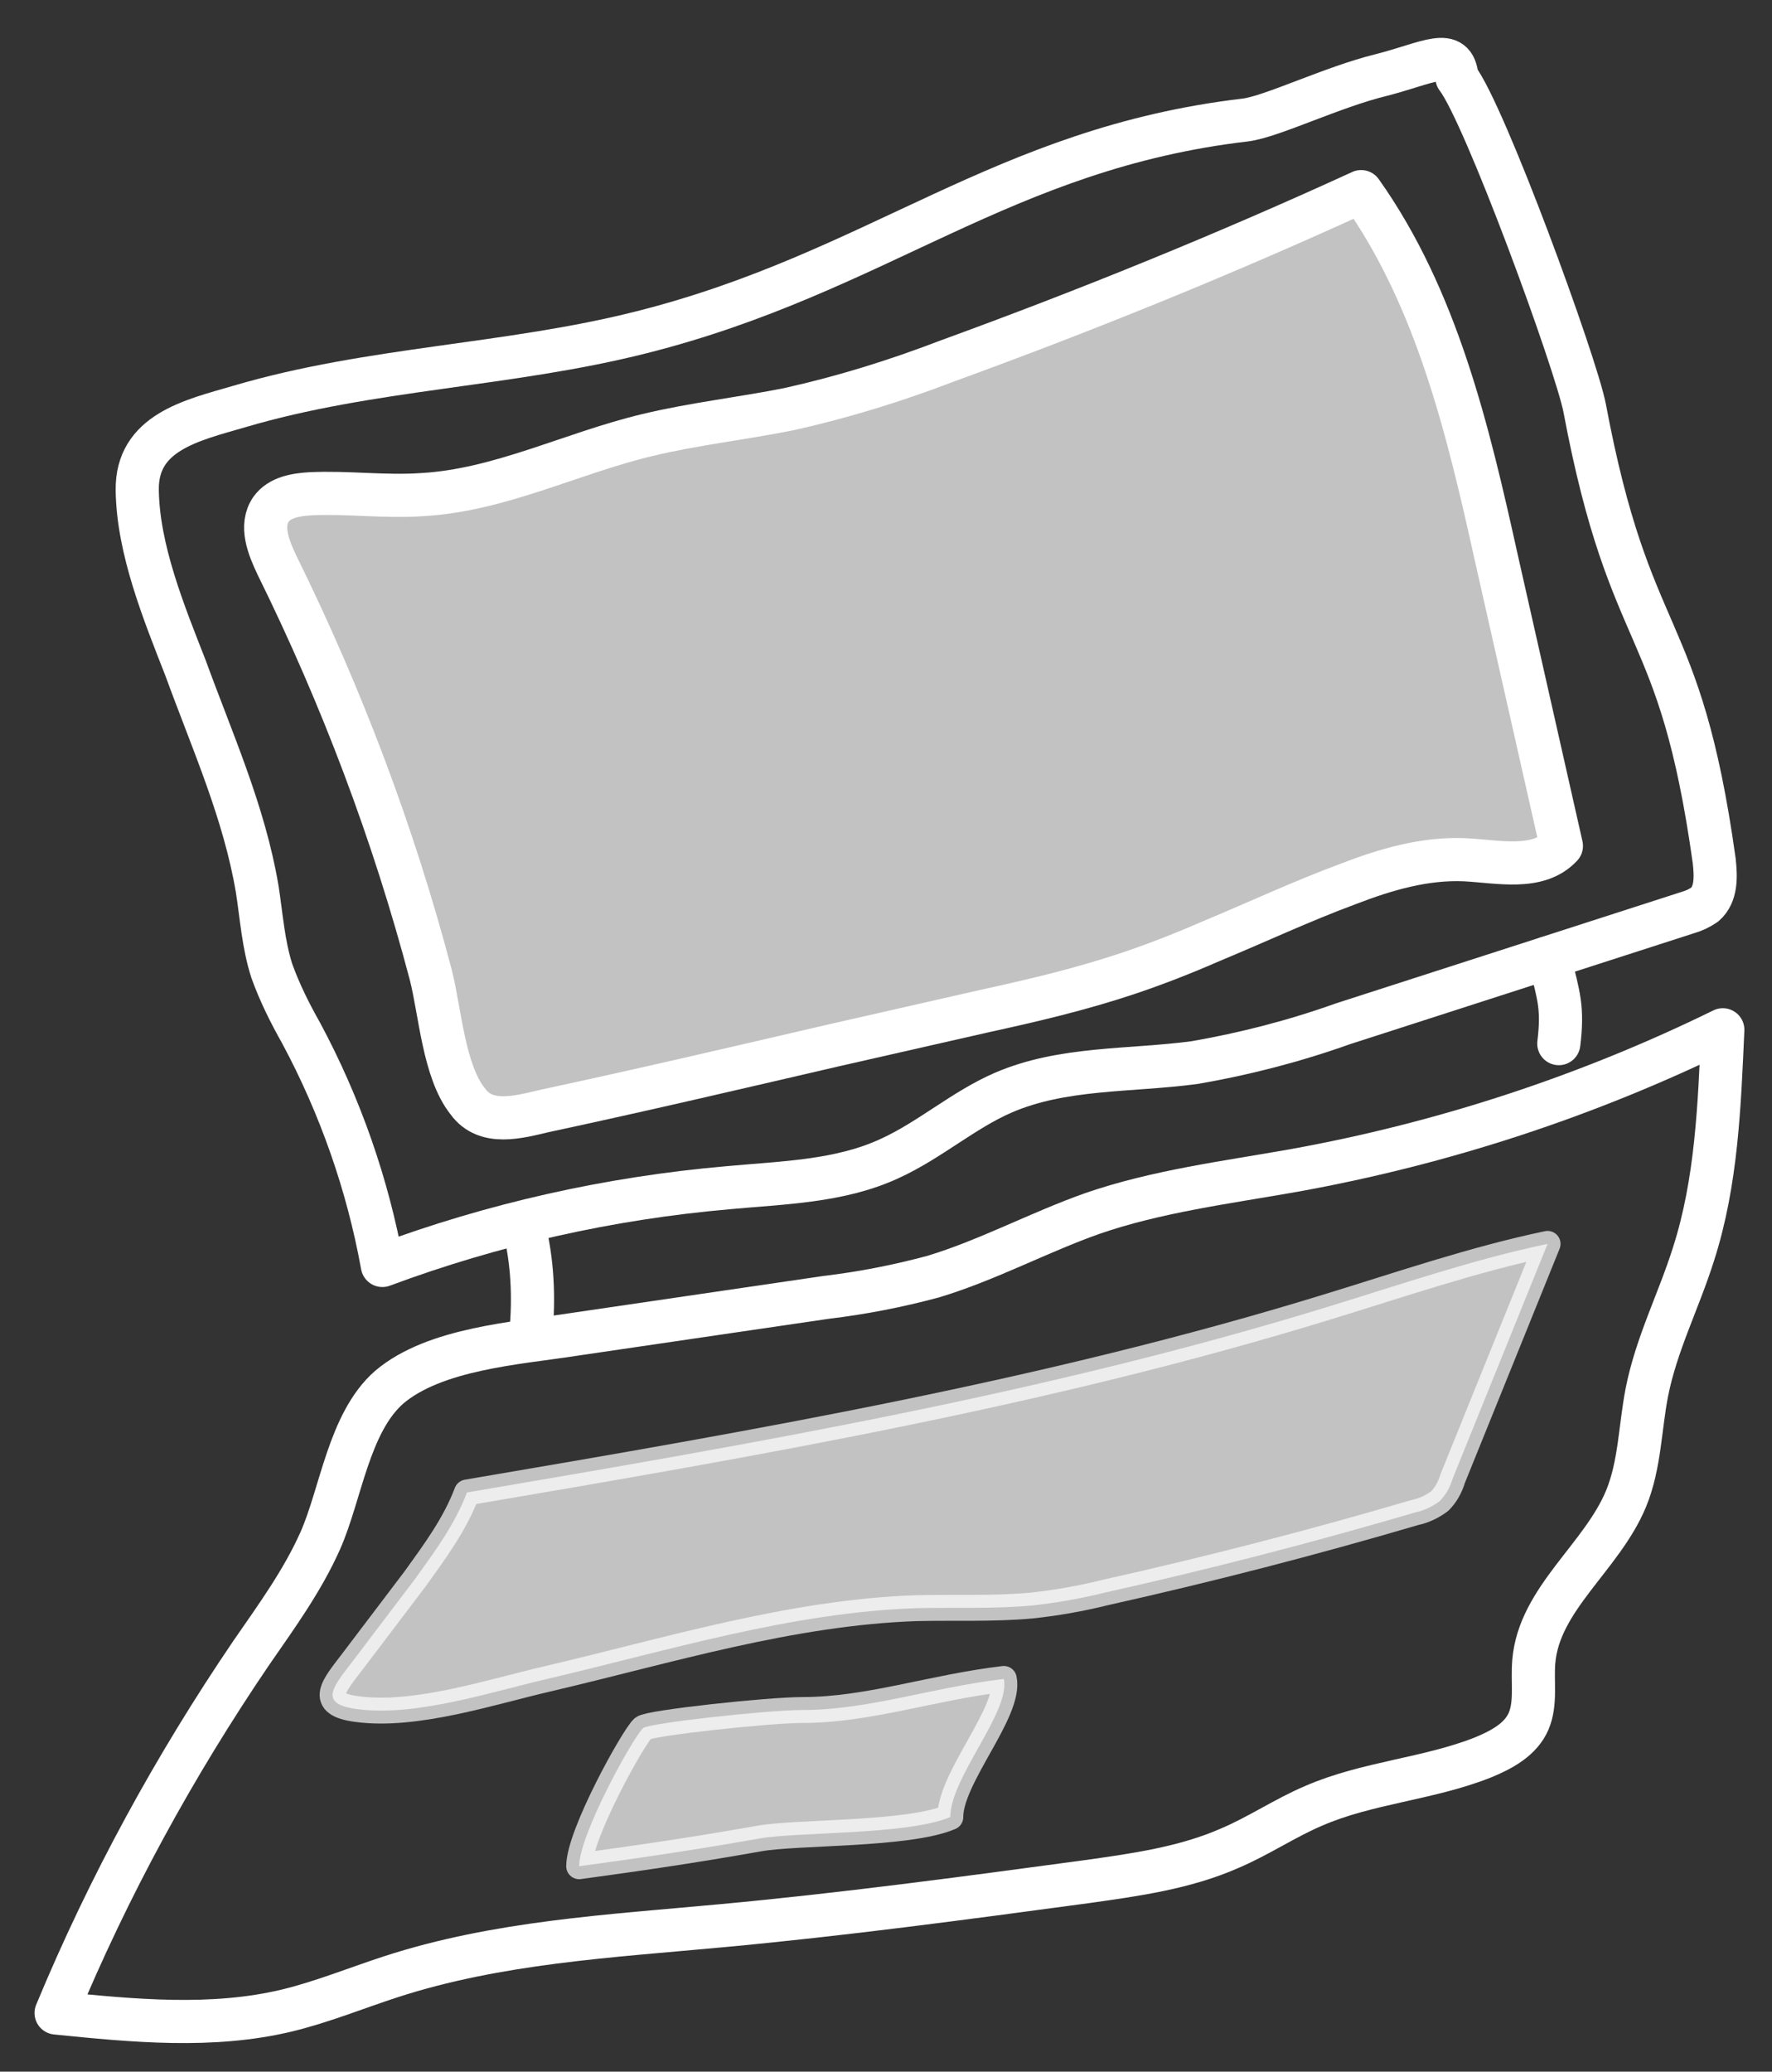 <?xml version="1.0" encoding="utf-8"?>
<!-- Generator: Adobe Illustrator 26.0.0, SVG Export Plug-In . SVG Version: 6.00 Build 0)  -->
<svg version="1.1" id="Layer_1" xmlns="http://www.w3.org/2000/svg" xmlns:xlink="http://www.w3.org/1999/xlink" x="0px" y="0px"
	 viewBox="0 0 205.3 240" style="enable-background:new 0 0 205.3 240;" xml:space="preserve">
<rect x="0" y="0" width="205.3" height="240" fill="#333333" stroke="none"/>
<style type="text/css">
	.st0{fill:none;stroke:#FFFFFF;stroke-width:5;stroke-linecap:round;stroke-linejoin:round;}
	
		.st1{opacity:0.7;fill:#FFFFFF;stroke:#FFFFFF;stroke-width:3;stroke-linecap:round;stroke-linejoin:round;enable-background:new    ;}
	.st2{opacity:0.7;fill:#FFFFFF;enable-background:new    ;}
</style>
<path class="st0" d="M29.8,103c0.5,3.2,0.7,6.4,1.7,9.5c0.9,2.5,2.1,4.9,3.4,7.2c4.5,8.4,7.7,17.5,9.4,26.9c12.9-4.8,26.3-7.8,40-9
	c6.4-0.6,13-0.7,18.8-3.4c4.6-2.1,8.5-5.6,13.1-7.6c6.9-3,14.7-2.5,22.2-3.5c5.8-1,11.6-2.5,17.2-4.5l40-12.9
	c0.7-0.2,1.3-0.5,1.9-0.9c1.4-1.2,1.3-3.3,1.1-5.1c-4-28.6-9.7-24.2-15-52.4c-1-5.2-11.6-34.2-14.8-38.3c-0.3-3.7-3.3-1.7-8.8-0.3
	c-5.7,1.4-12.6,4.8-15.7,5.2c-28.2,3.3-42.6,17.7-70,24.6c-15.4,3.9-31.4,4.1-46.6,8.6c-5.5,1.6-11.9,3-11.8,9.7
	c0.1,6.9,3.1,14.2,5.6,20.6C24.6,85.9,28.3,94.1,29.8,103z"/>
<path class="st0" d="M66.4,154.6l29.3-4.3c4.2-0.5,8.3-1.3,12.4-2.4c6.3-1.9,12.2-5.1,18.4-7.3c7.5-2.6,15.5-3.6,23.4-5
	c17.2-3.1,34-8.6,49.7-16.3c-0.4,8.8-0.7,17.6-3.4,26c-1.7,5.4-4.3,10.4-5.4,16c-0.8,4.1-0.8,8.4-2.4,12.3
	c-2.8,6.8-10.1,11.6-10.7,18.9c-0.2,2.3,0.3,4.8-0.6,6.9s-3.1,3.3-5.3,4.2c-6.3,2.5-13.4,2.9-19.6,5.6c-3.3,1.4-6.4,3.5-9.7,4.9
	c-5.2,2.3-11,3.1-16.7,3.9c-14.1,1.9-28.2,3.8-42.3,5.1c-12.9,1.2-25.9,1.9-38.2,5.9c-4,1.3-7.9,2.9-12,3.9
	c-8.7,2.1-17.9,1.2-26.8,0.3c6.1-14.7,13.7-28.6,22.6-41.7c2.9-4.2,5.9-8.3,8-13c2.4-5.4,3.3-13.7,8-17.8
	C50.4,156.2,60,155.6,66.4,154.6z"/>
<path class="st1" d="M106.2,186.3c4.4-0.1,8.9,0.1,13.3-0.3c2.8-0.3,5.7-0.8,8.5-1.5c12.1-2.7,24.1-5.8,36-9.3c1-0.2,2-0.7,2.8-1.3
	c0.7-0.7,1.2-1.6,1.5-2.6l11-27.2c-8.6,1.8-17,4.7-25.5,7.3c-32.5,10-66.2,15.8-99.7,21.5c-1.4,3.7-3.7,6.8-6,10l-7.2,9.5
	c-2.2,2.9-4.2,5,0.5,5.6c6.8,0.9,15.5-2,22-3.5C77.5,191.2,91.6,186.8,106.2,186.3z"/>
<path class="st1" d="M67.1,216.2c6.6-0.9,12.9-1.8,20.8-3.2c4.3-0.8,17.3-0.4,22.2-2.5c0-4.6,7-12.2,6.2-16
	c-8.4,1-15.7,3.6-23.3,3.6c-4,0-17.8,1.5-18.5,2.1C73.4,201.2,67.1,212.5,67.1,216.2z"/>
<path class="st0" d="M60.3,141.7c0.4,0,0,0.4,0.4,0.4c1,4,1.2,8.2,0.8,12.4"/>
<path class="st0" d="M179.2,111c0.5,0,0,0.4,0.4,0.4c1,4,1.5,5.4,1,9.5"/>
<path class="st2" d="M49.9,112.9c-4.3-16.3-10.3-32.2-17.8-47.4c-1-2.1-2-4.6-0.7-6.5c1-1.4,2.9-1.7,4.6-1.8
	c4.3-0.2,8.6,0.4,12.9,0.1c9-0.5,17.3-4.8,26.1-6.9c5.4-1.3,10.9-1.9,16.4-3c6.3-1.4,12.4-3.3,18.4-5.6
	c16.2-5.9,32.2-12.4,47.9-19.6c8.8,12.4,12.4,27.7,15.7,42.6l7.5,33.2c-2.7,2.9-7.3,1.8-11.2,1.6c-4.6-0.2-9.1,1.1-13.5,2.8
	c-5.4,2-10.5,4.4-15.8,6.6c-3.2,1.4-6.5,2.7-9.8,3.8c-5.4,1.8-10.9,3.1-16.4,4.3l-17.6,4c-11.2,2.6-22.3,5.2-33.5,7.6
	c-3,0.7-6.8,1.8-8.9-1.1C51.4,124.1,51,117.2,49.9,112.9z"/>
<path class="st0" d="M49.9,112.9c-4.3-16.3-10.3-32.2-17.8-47.4c-1-2.1-2-4.6-0.7-6.5c1-1.4,2.9-1.7,4.6-1.8
	c4.3-0.2,8.6,0.4,12.9,0.1c9-0.5,17.3-4.8,26.1-6.9c5.4-1.3,10.9-1.9,16.4-3c6.3-1.4,12.4-3.3,18.4-5.6
	c16.2-5.9,32.2-12.4,47.9-19.6c8.8,12.4,12.4,27.7,15.7,42.6l7.5,33.2c-2.7,2.9-7.3,1.8-11.2,1.6c-4.6-0.2-9.1,1.1-13.5,2.8
	c-5.4,2-10.5,4.4-15.8,6.6c-3.2,1.4-6.5,2.7-9.8,3.8c-5.4,1.8-10.9,3.1-16.4,4.3l-17.6,4c-11.2,2.6-22.3,5.2-33.5,7.6
	c-3,0.7-6.8,1.8-8.9-1.1C51.4,124.1,51,117.2,49.9,112.9z"/>
</svg>
